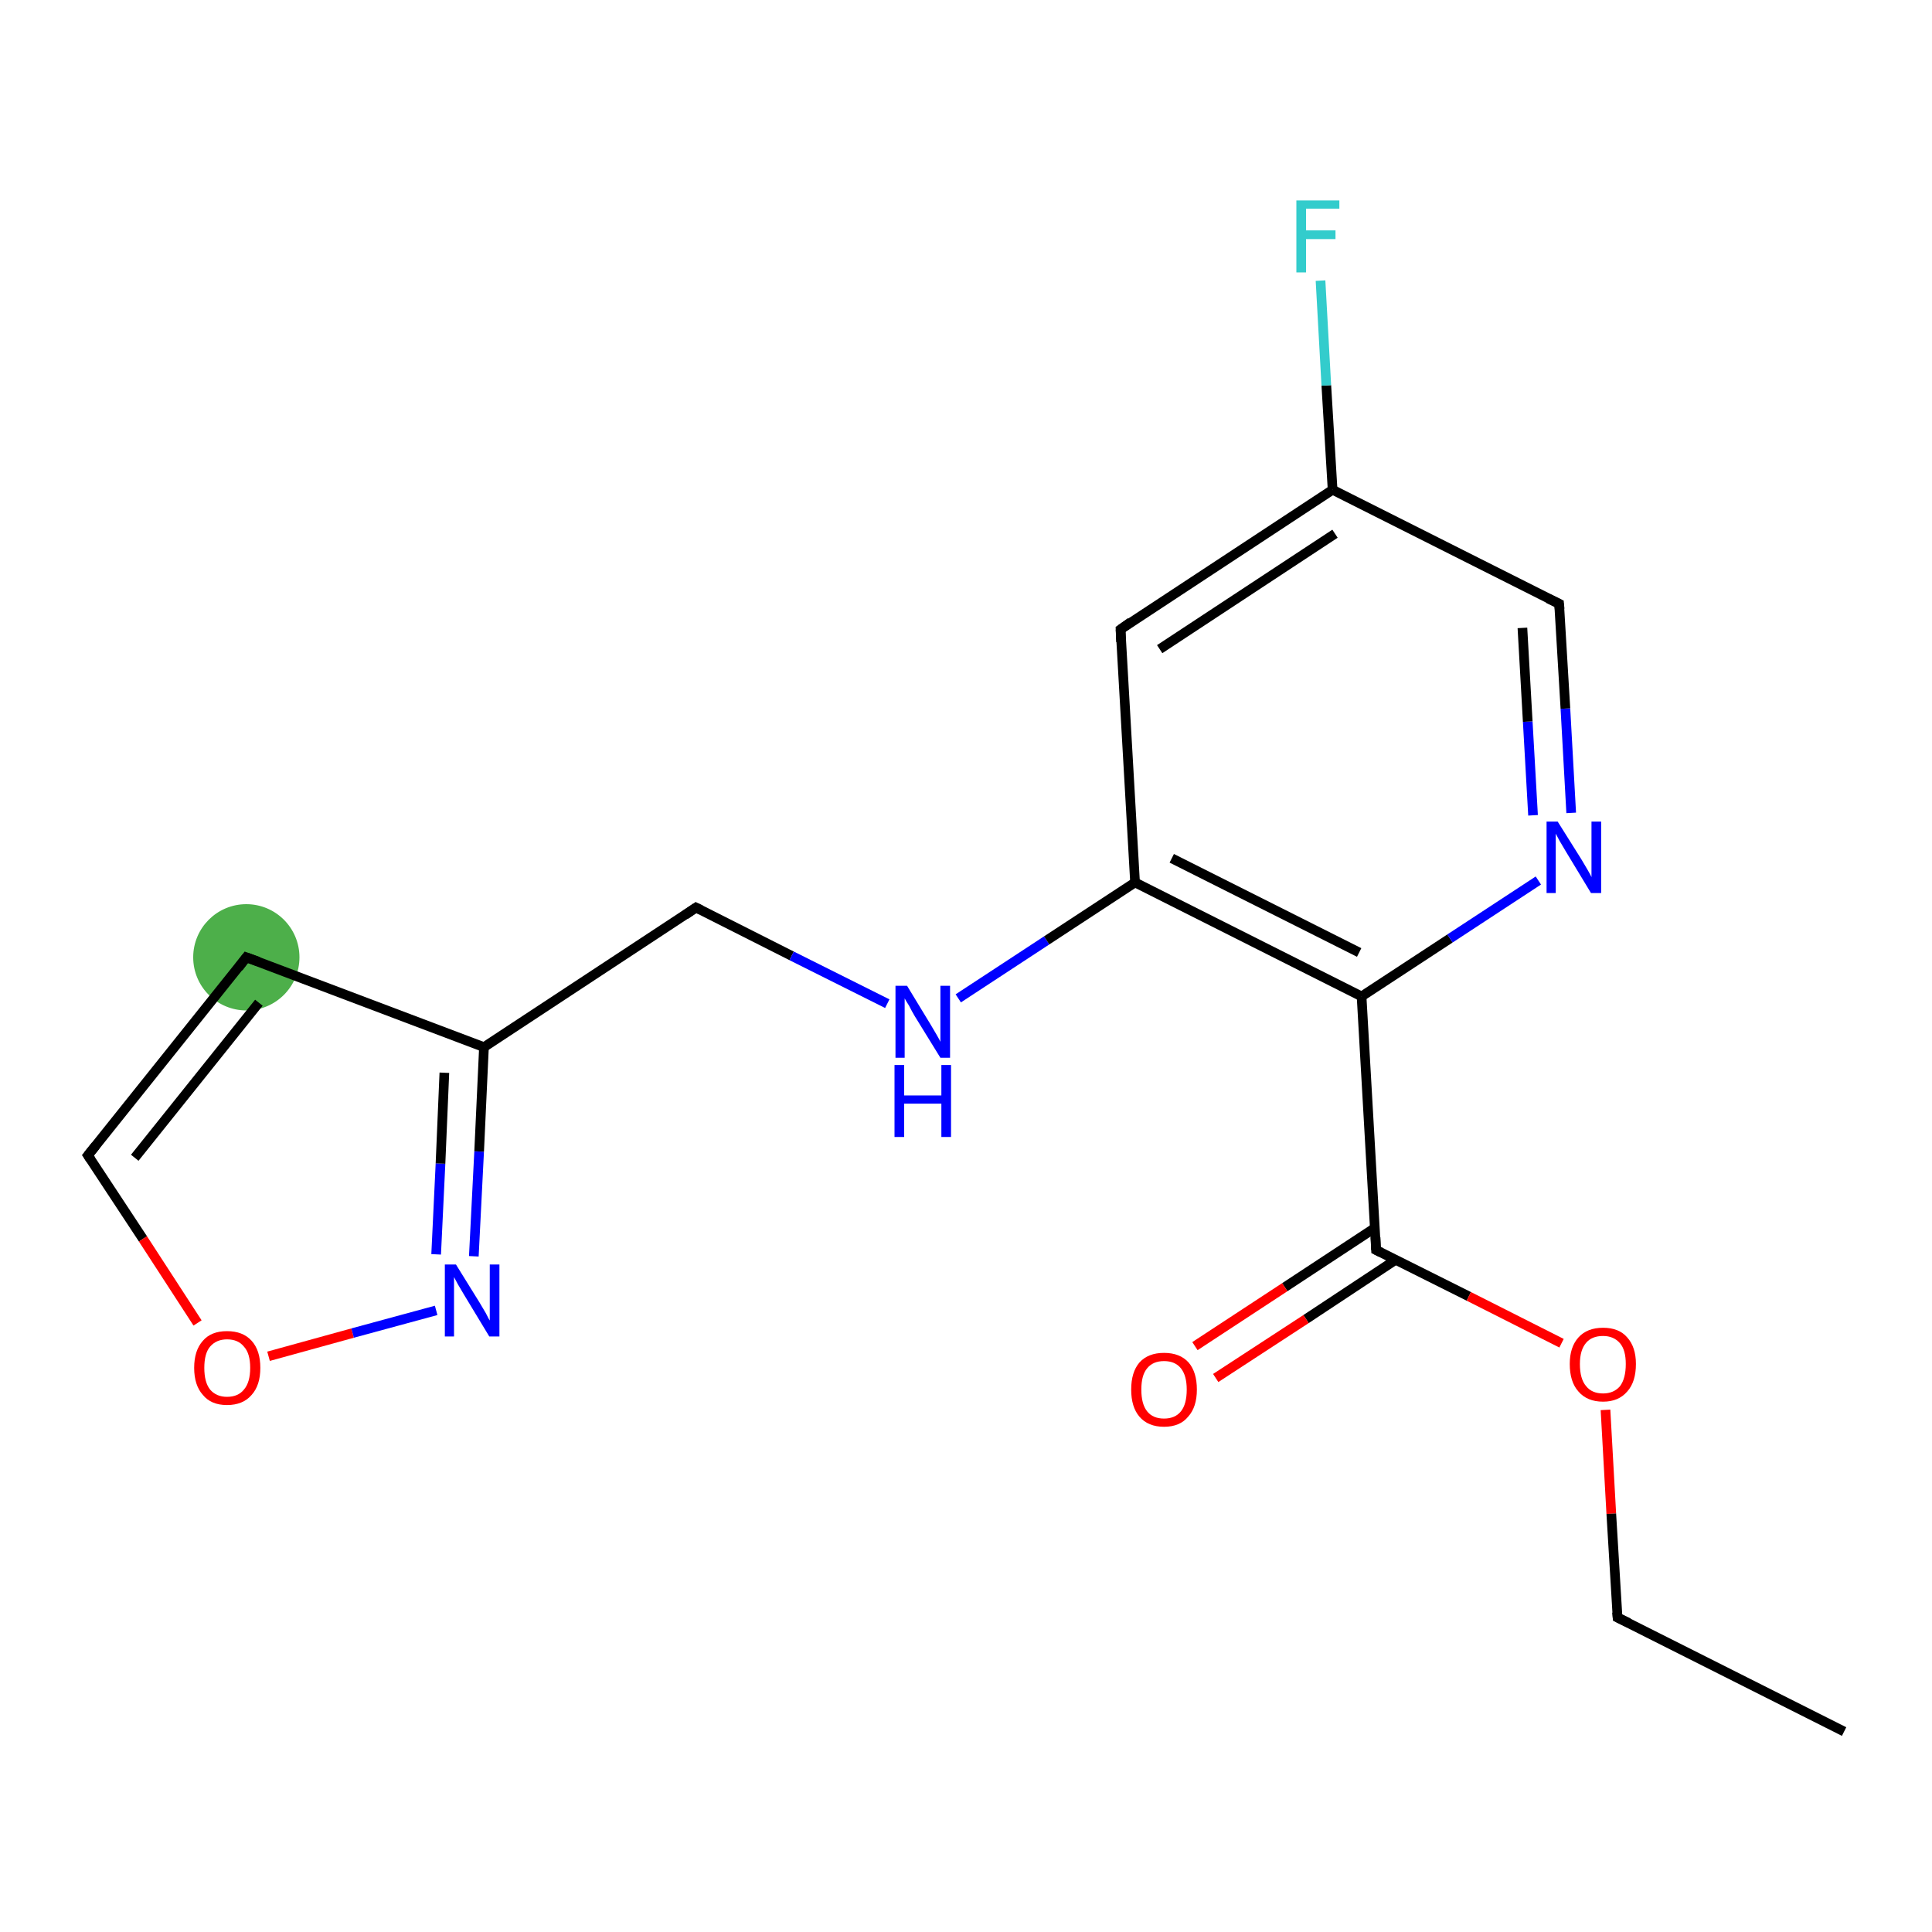 <?xml version='1.0' encoding='iso-8859-1'?>
<svg version='1.1' baseProfile='full'
              xmlns='http://www.w3.org/2000/svg'
                      xmlns:rdkit='http://www.rdkit.org/xml'
                      xmlns:xlink='http://www.w3.org/1999/xlink'
                  xml:space='preserve'
width='400px' height='400px' viewBox='0 0 400 400'>
<!-- END OF HEADER -->
<rect style='opacity:1.0;fill:#FFFFFF;stroke:none' width='400.0' height='400.0' x='0.0' y='0.0'> </rect>
<ellipse cx='51.0' cy='198.2' rx='10.5' ry='10.5' class='atom-0'  style='fill:#4daf4a;fill-rule:evenodd;stroke:#4daf4a;stroke-width:1.0px;stroke-linecap:butt;stroke-linejoin:miter;stroke-opacity:1' />
<path class='bond-0 atom-0 atom-1' d='M 51.0,198.2 L 18.2,239.2' style='fill:none;fill-rule:evenodd;stroke:#000000;stroke-width:2.0px;stroke-linecap:butt;stroke-linejoin:miter;stroke-opacity:1' />
<path class='bond-0 atom-0 atom-1' d='M 53.6,207.6 L 27.9,239.7' style='fill:none;fill-rule:evenodd;stroke:#000000;stroke-width:2.0px;stroke-linecap:butt;stroke-linejoin:miter;stroke-opacity:1' />
<path class='bond-1 atom-1 atom-2' d='M 18.2,239.2 L 29.6,256.5' style='fill:none;fill-rule:evenodd;stroke:#000000;stroke-width:2.0px;stroke-linecap:butt;stroke-linejoin:miter;stroke-opacity:1' />
<path class='bond-1 atom-1 atom-2' d='M 29.6,256.5 L 40.9,273.9' style='fill:none;fill-rule:evenodd;stroke:#FF0000;stroke-width:2.0px;stroke-linecap:butt;stroke-linejoin:miter;stroke-opacity:1' />
<path class='bond-2 atom-2 atom-3' d='M 55.6,280.8 L 73.0,276.0' style='fill:none;fill-rule:evenodd;stroke:#FF0000;stroke-width:2.0px;stroke-linecap:butt;stroke-linejoin:miter;stroke-opacity:1' />
<path class='bond-2 atom-2 atom-3' d='M 73.0,276.0 L 90.3,271.3' style='fill:none;fill-rule:evenodd;stroke:#0000FF;stroke-width:2.0px;stroke-linecap:butt;stroke-linejoin:miter;stroke-opacity:1' />
<path class='bond-3 atom-3 atom-4' d='M 98.1,260.1 L 99.2,238.4' style='fill:none;fill-rule:evenodd;stroke:#0000FF;stroke-width:2.0px;stroke-linecap:butt;stroke-linejoin:miter;stroke-opacity:1' />
<path class='bond-3 atom-3 atom-4' d='M 99.2,238.4 L 100.2,216.8' style='fill:none;fill-rule:evenodd;stroke:#000000;stroke-width:2.0px;stroke-linecap:butt;stroke-linejoin:miter;stroke-opacity:1' />
<path class='bond-3 atom-3 atom-4' d='M 90.3,259.7 L 91.2,240.9' style='fill:none;fill-rule:evenodd;stroke:#0000FF;stroke-width:2.0px;stroke-linecap:butt;stroke-linejoin:miter;stroke-opacity:1' />
<path class='bond-3 atom-3 atom-4' d='M 91.2,240.9 L 92.0,222.1' style='fill:none;fill-rule:evenodd;stroke:#000000;stroke-width:2.0px;stroke-linecap:butt;stroke-linejoin:miter;stroke-opacity:1' />
<path class='bond-4 atom-4 atom-5' d='M 100.2,216.8 L 144.1,187.9' style='fill:none;fill-rule:evenodd;stroke:#000000;stroke-width:2.0px;stroke-linecap:butt;stroke-linejoin:miter;stroke-opacity:1' />
<path class='bond-5 atom-5 atom-6' d='M 144.1,187.9 L 163.9,197.9' style='fill:none;fill-rule:evenodd;stroke:#000000;stroke-width:2.0px;stroke-linecap:butt;stroke-linejoin:miter;stroke-opacity:1' />
<path class='bond-5 atom-5 atom-6' d='M 163.9,197.9 L 183.7,207.8' style='fill:none;fill-rule:evenodd;stroke:#0000FF;stroke-width:2.0px;stroke-linecap:butt;stroke-linejoin:miter;stroke-opacity:1' />
<path class='bond-6 atom-6 atom-7' d='M 198.4,206.7 L 216.7,194.7' style='fill:none;fill-rule:evenodd;stroke:#0000FF;stroke-width:2.0px;stroke-linecap:butt;stroke-linejoin:miter;stroke-opacity:1' />
<path class='bond-6 atom-6 atom-7' d='M 216.7,194.7 L 235.0,182.7' style='fill:none;fill-rule:evenodd;stroke:#000000;stroke-width:2.0px;stroke-linecap:butt;stroke-linejoin:miter;stroke-opacity:1' />
<path class='bond-7 atom-7 atom-8' d='M 235.0,182.7 L 281.9,206.3' style='fill:none;fill-rule:evenodd;stroke:#000000;stroke-width:2.0px;stroke-linecap:butt;stroke-linejoin:miter;stroke-opacity:1' />
<path class='bond-7 atom-7 atom-8' d='M 242.6,177.7 L 281.4,197.2' style='fill:none;fill-rule:evenodd;stroke:#000000;stroke-width:2.0px;stroke-linecap:butt;stroke-linejoin:miter;stroke-opacity:1' />
<path class='bond-8 atom-8 atom-9' d='M 281.9,206.3 L 300.2,194.3' style='fill:none;fill-rule:evenodd;stroke:#000000;stroke-width:2.0px;stroke-linecap:butt;stroke-linejoin:miter;stroke-opacity:1' />
<path class='bond-8 atom-8 atom-9' d='M 300.2,194.3 L 318.5,182.3' style='fill:none;fill-rule:evenodd;stroke:#0000FF;stroke-width:2.0px;stroke-linecap:butt;stroke-linejoin:miter;stroke-opacity:1' />
<path class='bond-9 atom-9 atom-10' d='M 325.3,168.3 L 324.1,146.7' style='fill:none;fill-rule:evenodd;stroke:#0000FF;stroke-width:2.0px;stroke-linecap:butt;stroke-linejoin:miter;stroke-opacity:1' />
<path class='bond-9 atom-9 atom-10' d='M 324.1,146.7 L 322.8,125.0' style='fill:none;fill-rule:evenodd;stroke:#000000;stroke-width:2.0px;stroke-linecap:butt;stroke-linejoin:miter;stroke-opacity:1' />
<path class='bond-9 atom-9 atom-10' d='M 317.4,168.8 L 316.3,149.4' style='fill:none;fill-rule:evenodd;stroke:#0000FF;stroke-width:2.0px;stroke-linecap:butt;stroke-linejoin:miter;stroke-opacity:1' />
<path class='bond-9 atom-9 atom-10' d='M 316.3,149.4 L 315.2,130.0' style='fill:none;fill-rule:evenodd;stroke:#000000;stroke-width:2.0px;stroke-linecap:butt;stroke-linejoin:miter;stroke-opacity:1' />
<path class='bond-10 atom-10 atom-11' d='M 322.8,125.0 L 275.9,101.4' style='fill:none;fill-rule:evenodd;stroke:#000000;stroke-width:2.0px;stroke-linecap:butt;stroke-linejoin:miter;stroke-opacity:1' />
<path class='bond-11 atom-11 atom-12' d='M 275.9,101.4 L 232.0,130.3' style='fill:none;fill-rule:evenodd;stroke:#000000;stroke-width:2.0px;stroke-linecap:butt;stroke-linejoin:miter;stroke-opacity:1' />
<path class='bond-11 atom-11 atom-12' d='M 276.4,110.5 L 240.1,134.4' style='fill:none;fill-rule:evenodd;stroke:#000000;stroke-width:2.0px;stroke-linecap:butt;stroke-linejoin:miter;stroke-opacity:1' />
<path class='bond-12 atom-11 atom-13' d='M 275.9,101.4 L 274.6,79.8' style='fill:none;fill-rule:evenodd;stroke:#000000;stroke-width:2.0px;stroke-linecap:butt;stroke-linejoin:miter;stroke-opacity:1' />
<path class='bond-12 atom-11 atom-13' d='M 274.6,79.8 L 273.4,58.1' style='fill:none;fill-rule:evenodd;stroke:#33CCCC;stroke-width:2.0px;stroke-linecap:butt;stroke-linejoin:miter;stroke-opacity:1' />
<path class='bond-13 atom-8 atom-14' d='M 281.9,206.3 L 284.9,258.8' style='fill:none;fill-rule:evenodd;stroke:#000000;stroke-width:2.0px;stroke-linecap:butt;stroke-linejoin:miter;stroke-opacity:1' />
<path class='bond-14 atom-14 atom-15' d='M 284.7,254.2 L 266.0,266.5' style='fill:none;fill-rule:evenodd;stroke:#000000;stroke-width:2.0px;stroke-linecap:butt;stroke-linejoin:miter;stroke-opacity:1' />
<path class='bond-14 atom-14 atom-15' d='M 266.0,266.5 L 247.4,278.7' style='fill:none;fill-rule:evenodd;stroke:#FF0000;stroke-width:2.0px;stroke-linecap:butt;stroke-linejoin:miter;stroke-opacity:1' />
<path class='bond-14 atom-14 atom-15' d='M 289.0,260.8 L 270.4,273.1' style='fill:none;fill-rule:evenodd;stroke:#000000;stroke-width:2.0px;stroke-linecap:butt;stroke-linejoin:miter;stroke-opacity:1' />
<path class='bond-14 atom-14 atom-15' d='M 270.4,273.1 L 251.7,285.3' style='fill:none;fill-rule:evenodd;stroke:#FF0000;stroke-width:2.0px;stroke-linecap:butt;stroke-linejoin:miter;stroke-opacity:1' />
<path class='bond-15 atom-14 atom-16' d='M 284.9,258.8 L 304.1,268.4' style='fill:none;fill-rule:evenodd;stroke:#000000;stroke-width:2.0px;stroke-linecap:butt;stroke-linejoin:miter;stroke-opacity:1' />
<path class='bond-15 atom-14 atom-16' d='M 304.1,268.4 L 323.3,278.1' style='fill:none;fill-rule:evenodd;stroke:#FF0000;stroke-width:2.0px;stroke-linecap:butt;stroke-linejoin:miter;stroke-opacity:1' />
<path class='bond-16 atom-16 atom-17' d='M 332.4,291.9 L 333.6,313.4' style='fill:none;fill-rule:evenodd;stroke:#FF0000;stroke-width:2.0px;stroke-linecap:butt;stroke-linejoin:miter;stroke-opacity:1' />
<path class='bond-16 atom-16 atom-17' d='M 333.6,313.4 L 334.9,334.9' style='fill:none;fill-rule:evenodd;stroke:#000000;stroke-width:2.0px;stroke-linecap:butt;stroke-linejoin:miter;stroke-opacity:1' />
<path class='bond-17 atom-17 atom-18' d='M 334.9,334.9 L 381.8,358.5' style='fill:none;fill-rule:evenodd;stroke:#000000;stroke-width:2.0px;stroke-linecap:butt;stroke-linejoin:miter;stroke-opacity:1' />
<path class='bond-18 atom-4 atom-0' d='M 100.2,216.8 L 51.0,198.2' style='fill:none;fill-rule:evenodd;stroke:#000000;stroke-width:2.0px;stroke-linecap:butt;stroke-linejoin:miter;stroke-opacity:1' />
<path class='bond-19 atom-12 atom-7' d='M 232.0,130.3 L 235.0,182.7' style='fill:none;fill-rule:evenodd;stroke:#000000;stroke-width:2.0px;stroke-linecap:butt;stroke-linejoin:miter;stroke-opacity:1' />
<path d='M 49.4,200.3 L 51.0,198.2 L 53.5,199.1' style='fill:none;stroke:#000000;stroke-width:2.0px;stroke-linecap:butt;stroke-linejoin:miter;stroke-opacity:1;' />
<path d='M 19.8,237.2 L 18.2,239.2 L 18.8,240.1' style='fill:none;stroke:#000000;stroke-width:2.0px;stroke-linecap:butt;stroke-linejoin:miter;stroke-opacity:1;' />
<path d='M 141.9,189.4 L 144.1,187.9 L 145.1,188.4' style='fill:none;stroke:#000000;stroke-width:2.0px;stroke-linecap:butt;stroke-linejoin:miter;stroke-opacity:1;' />
<path d='M 322.9,126.1 L 322.8,125.0 L 320.5,123.9' style='fill:none;stroke:#000000;stroke-width:2.0px;stroke-linecap:butt;stroke-linejoin:miter;stroke-opacity:1;' />
<path d='M 234.1,128.8 L 232.0,130.3 L 232.1,132.9' style='fill:none;stroke:#000000;stroke-width:2.0px;stroke-linecap:butt;stroke-linejoin:miter;stroke-opacity:1;' />
<path d='M 284.8,256.2 L 284.9,258.8 L 285.9,259.3' style='fill:none;stroke:#000000;stroke-width:2.0px;stroke-linecap:butt;stroke-linejoin:miter;stroke-opacity:1;' />
<path d='M 334.8,333.8 L 334.9,334.9 L 337.2,336.0' style='fill:none;stroke:#000000;stroke-width:2.0px;stroke-linecap:butt;stroke-linejoin:miter;stroke-opacity:1;' />
<path class='atom-2' d='M 40.2 283.2
Q 40.2 279.6, 42.0 277.6
Q 43.7 275.6, 47.0 275.6
Q 50.3 275.6, 52.1 277.6
Q 53.9 279.6, 53.9 283.2
Q 53.9 286.8, 52.1 288.8
Q 50.3 290.9, 47.0 290.9
Q 43.7 290.9, 42.0 288.8
Q 40.2 286.8, 40.2 283.2
M 47.0 289.2
Q 49.3 289.2, 50.5 287.7
Q 51.8 286.2, 51.8 283.2
Q 51.8 280.2, 50.5 278.8
Q 49.3 277.3, 47.0 277.3
Q 44.8 277.3, 43.5 278.8
Q 42.3 280.2, 42.3 283.2
Q 42.3 286.2, 43.5 287.7
Q 44.8 289.2, 47.0 289.2
' fill='#FF0000'/>
<path class='atom-3' d='M 94.4 261.8
L 99.3 269.7
Q 99.8 270.5, 100.6 271.9
Q 101.3 273.3, 101.4 273.4
L 101.4 261.8
L 103.4 261.8
L 103.4 276.7
L 101.3 276.7
L 96.1 268.1
Q 95.5 267.1, 94.8 265.9
Q 94.2 264.8, 94.0 264.4
L 94.0 276.7
L 92.1 276.7
L 92.1 261.8
L 94.4 261.8
' fill='#0000FF'/>
<path class='atom-6' d='M 187.8 204.1
L 192.6 212.0
Q 193.1 212.8, 193.9 214.2
Q 194.7 215.6, 194.7 215.7
L 194.7 204.1
L 196.7 204.1
L 196.7 219.0
L 194.7 219.0
L 189.4 210.4
Q 188.8 209.4, 188.2 208.2
Q 187.5 207.1, 187.3 206.7
L 187.3 219.0
L 185.4 219.0
L 185.4 204.1
L 187.8 204.1
' fill='#0000FF'/>
<path class='atom-6' d='M 185.2 220.5
L 187.2 220.5
L 187.2 226.8
L 194.9 226.8
L 194.9 220.5
L 196.9 220.5
L 196.9 235.4
L 194.9 235.4
L 194.9 228.5
L 187.2 228.5
L 187.2 235.4
L 185.2 235.4
L 185.2 220.5
' fill='#0000FF'/>
<path class='atom-9' d='M 322.5 170.1
L 327.4 177.9
Q 327.9 178.7, 328.7 180.1
Q 329.5 181.5, 329.5 181.6
L 329.5 170.1
L 331.5 170.1
L 331.5 184.9
L 329.4 184.9
L 324.2 176.3
Q 323.6 175.3, 322.9 174.1
Q 322.3 173.0, 322.1 172.6
L 322.1 184.9
L 320.2 184.9
L 320.2 170.1
L 322.5 170.1
' fill='#0000FF'/>
<path class='atom-13' d='M 268.4 41.5
L 277.3 41.5
L 277.3 43.2
L 270.4 43.2
L 270.4 47.7
L 276.5 47.7
L 276.5 49.5
L 270.4 49.5
L 270.4 56.4
L 268.4 56.4
L 268.4 41.5
' fill='#33CCCC'/>
<path class='atom-15' d='M 234.2 287.7
Q 234.2 284.1, 235.9 282.1
Q 237.7 280.1, 241.0 280.1
Q 244.3 280.1, 246.1 282.1
Q 247.8 284.1, 247.8 287.7
Q 247.8 291.3, 246.0 293.3
Q 244.3 295.4, 241.0 295.4
Q 237.7 295.4, 235.9 293.3
Q 234.2 291.3, 234.2 287.7
M 241.0 293.7
Q 243.3 293.7, 244.5 292.2
Q 245.7 290.7, 245.7 287.7
Q 245.7 284.8, 244.5 283.3
Q 243.3 281.8, 241.0 281.8
Q 238.7 281.8, 237.5 283.3
Q 236.3 284.7, 236.3 287.7
Q 236.3 290.7, 237.5 292.2
Q 238.7 293.7, 241.0 293.7
' fill='#FF0000'/>
<path class='atom-16' d='M 325.0 282.4
Q 325.0 278.9, 326.8 276.9
Q 328.6 274.9, 331.9 274.9
Q 335.2 274.9, 336.9 276.9
Q 338.7 278.9, 338.7 282.4
Q 338.7 286.1, 336.9 288.1
Q 335.1 290.2, 331.9 290.2
Q 328.6 290.2, 326.8 288.1
Q 325.0 286.1, 325.0 282.4
M 331.9 288.5
Q 334.1 288.5, 335.4 287.0
Q 336.6 285.4, 336.6 282.4
Q 336.6 279.5, 335.4 278.1
Q 334.1 276.6, 331.9 276.6
Q 329.6 276.6, 328.4 278.0
Q 327.1 279.5, 327.1 282.4
Q 327.1 285.5, 328.4 287.0
Q 329.6 288.5, 331.9 288.5
' fill='#FF0000'/>
</svg>

